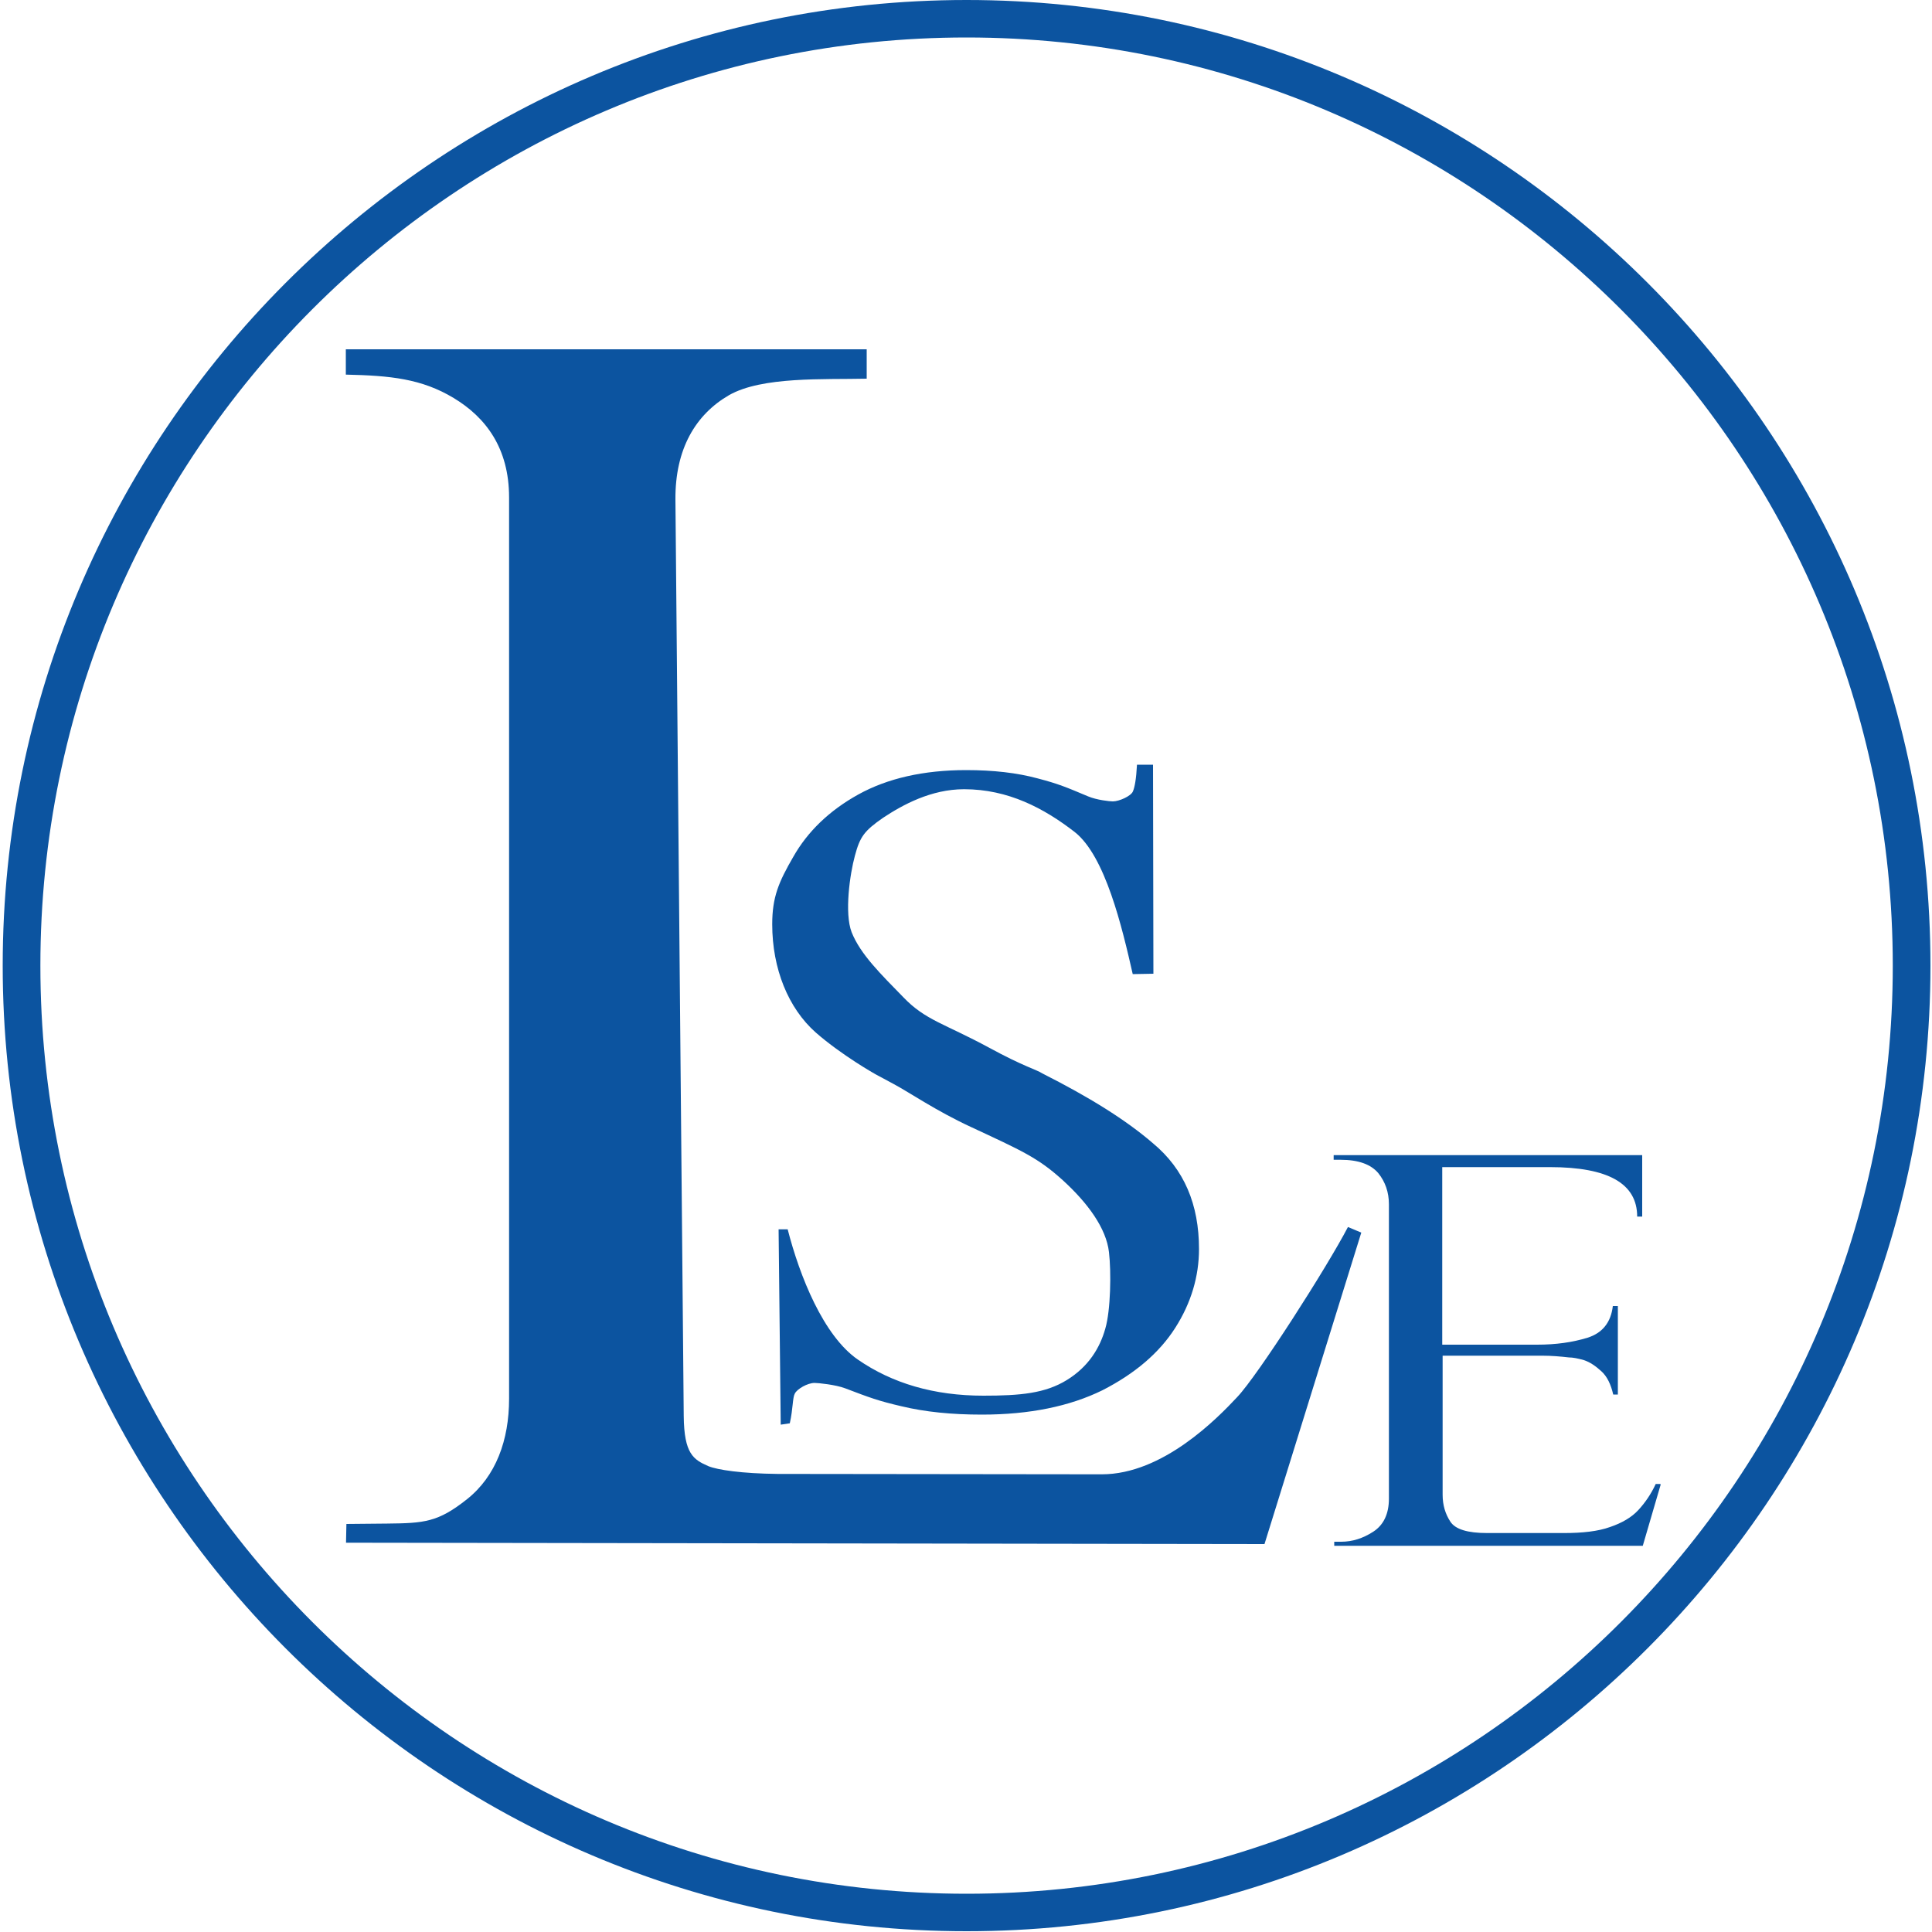 <?xml version="1.0" encoding="utf-8"?>
<!-- Generator: Adobe Illustrator 25.1.0, SVG Export Plug-In . SVG Version: 6.00 Build 0)  -->
<svg version="1.1" id="Layer_1" xmlns="http://www.w3.org/2000/svg" xmlns:xlink="http://www.w3.org/1999/xlink" x="0px" y="0px"
	 viewBox="0 0 1000 1000" style="enable-background:new 0 0 1000 1000;" xml:space="preserve">
<style type="text/css">
	.st0{fill:#0C54A0;}
</style>
<path class="st0" d="M500.3,0C225.2,0,1.4,224.3,1.4,499.8s223.8,499.8,498.9,499.8s498.9-224.3,498.9-499.8
	C999.2,224.1,775.4,0,500.3,0z M500.3,980.2c-264.4,0-479.4-215.5-479.4-480.4s215-480.4,479.4-480.4S979.7,235,979.7,499.8
	S764.9,980.2,500.3,980.2z"/>
<path class="st0" d="M704.6,638l-50.1,161.2l-475.4-0.7l0.2-9.7l21.1-0.2c19.2-0.2,26.3-0.7,41.3-12.6s21.8-30.6,21.8-52V257.5
	c0-25.6-12.1-41.5-28.7-51.5S202,194.4,179,193.9v-13.1h269.6V196c-22.3,0.5-54.1-1.2-71.2,8.5c-17.3,10-28,27.8-27.8,54.1
	l4.3,474.4c0.2,19.5,5,22.5,12.8,25.9c4.7,1.9,17.1,3.8,35.8,4l167.8,0.2c31.6,0,59.8-29,70-39.9c10.7-11.2,46.5-67.2,57.4-88.1
	L704.6,638z"/>
<path class="st0" d="M620.6,646.5c0,14-4,27.8-12.3,40.8s-20.9,23.7-37.7,32.3c-16.9,8.3-37.7,12.6-62.4,12.6
	c-15.7,0-29.4-1.4-41.5-4.3c-12.1-2.8-16.6-4.5-29.2-9.3c-5-1.9-14-2.8-15.9-2.8c-3.6,0-9,3.1-10.2,5.5c-1.2,2.1-0.9,7.8-2.6,15.4
	l-4.7,0.7L403,636.3h4.7c6.2,24.2,18.5,55.1,36.3,67.4c17.8,12.3,39.4,18.7,65,18.7c19.2,0,32-1.2,43.2-8.1
	c11.2-6.9,17.1-16.6,19.9-26.6c2.8-9.5,3.1-29.4,1.9-39.6c-1.4-12.3-10.9-25.4-24-37.3c-12.8-11.6-21.1-15.2-47.5-27.5
	c-18.3-8.5-31.3-17.6-40.1-22.3c-3.1-1.7-6.2-3.3-9.3-5c0,0-17.3-9.7-30.9-21.6c-14.2-12.6-22.5-33-22.5-56c0-14,3.3-21.8,10.9-34.9
	c7.4-13.1,18.7-24,33.7-32.3s33.7-12.6,55.8-12.6c14,0,26.3,1.4,37,4.3c10.7,2.8,14.7,4.5,26.1,9.3c4.5,1.9,11.2,2.6,12.8,2.6
	c3.3,0,9.5-2.8,10.4-5.2c0.9-2.1,1.7-6.2,2.1-13.8h8.3L597,504l-10.7,0.2c-5.5-24.2-14.2-61.2-30.1-73.6
	c-15.9-12.3-34.4-22.1-57.2-22.1c-17.1,0-31.8,8.1-41.8,14.7c-10,6.9-12.1,10-14.7,19.7c-2.6,9.5-5.5,29.7-1.7,39.6
	c4.5,11.4,15.2,21.8,26.8,33.7c11.4,11.9,21.1,13.5,44.4,26.1c17.8,9.7,24.7,11.4,27.5,13.3c24,12.1,43.2,24,57.2,36.1
	C613,605.2,620.6,623.5,620.6,646.5z"/>
<path class="st0" d="M859.6,768.3l-9.3,31.8H690.6V798h3.6c5.7,0,11.2-1.7,16.6-5.2s8.1-9.3,8.1-17.1V623.3c0-6.2-1.9-11.6-5.5-16.1
	c-3.8-4.5-10.2-6.9-19.5-6.9h-3.6v-2.4H850v31.8h-2.6c0-17.1-15-25.6-45.1-25.6h-55.8V696h49.1c9.7,0,18.3-1.2,26.1-3.6
	c7.6-2.4,12.1-7.8,13.1-16.4h2.6v45.8H835c-1.2-5.2-3.1-9.3-6.2-12.1c-3.1-2.8-5.9-4.7-9-5.7c-3.1-0.9-5.7-1.4-7.8-1.4
	c-4.3-0.5-9-0.9-13.8-0.9h-51.5v71.9c0,5.5,1.4,10,4,14s9,5.9,19,5.9h39.9c9.5,0,17.6-0.9,23.7-3.1c6.2-2.1,11.2-5,14.7-8.8
	s6.6-8.3,9-13.5h2.4v0.2H859.6z"/>
</svg>
